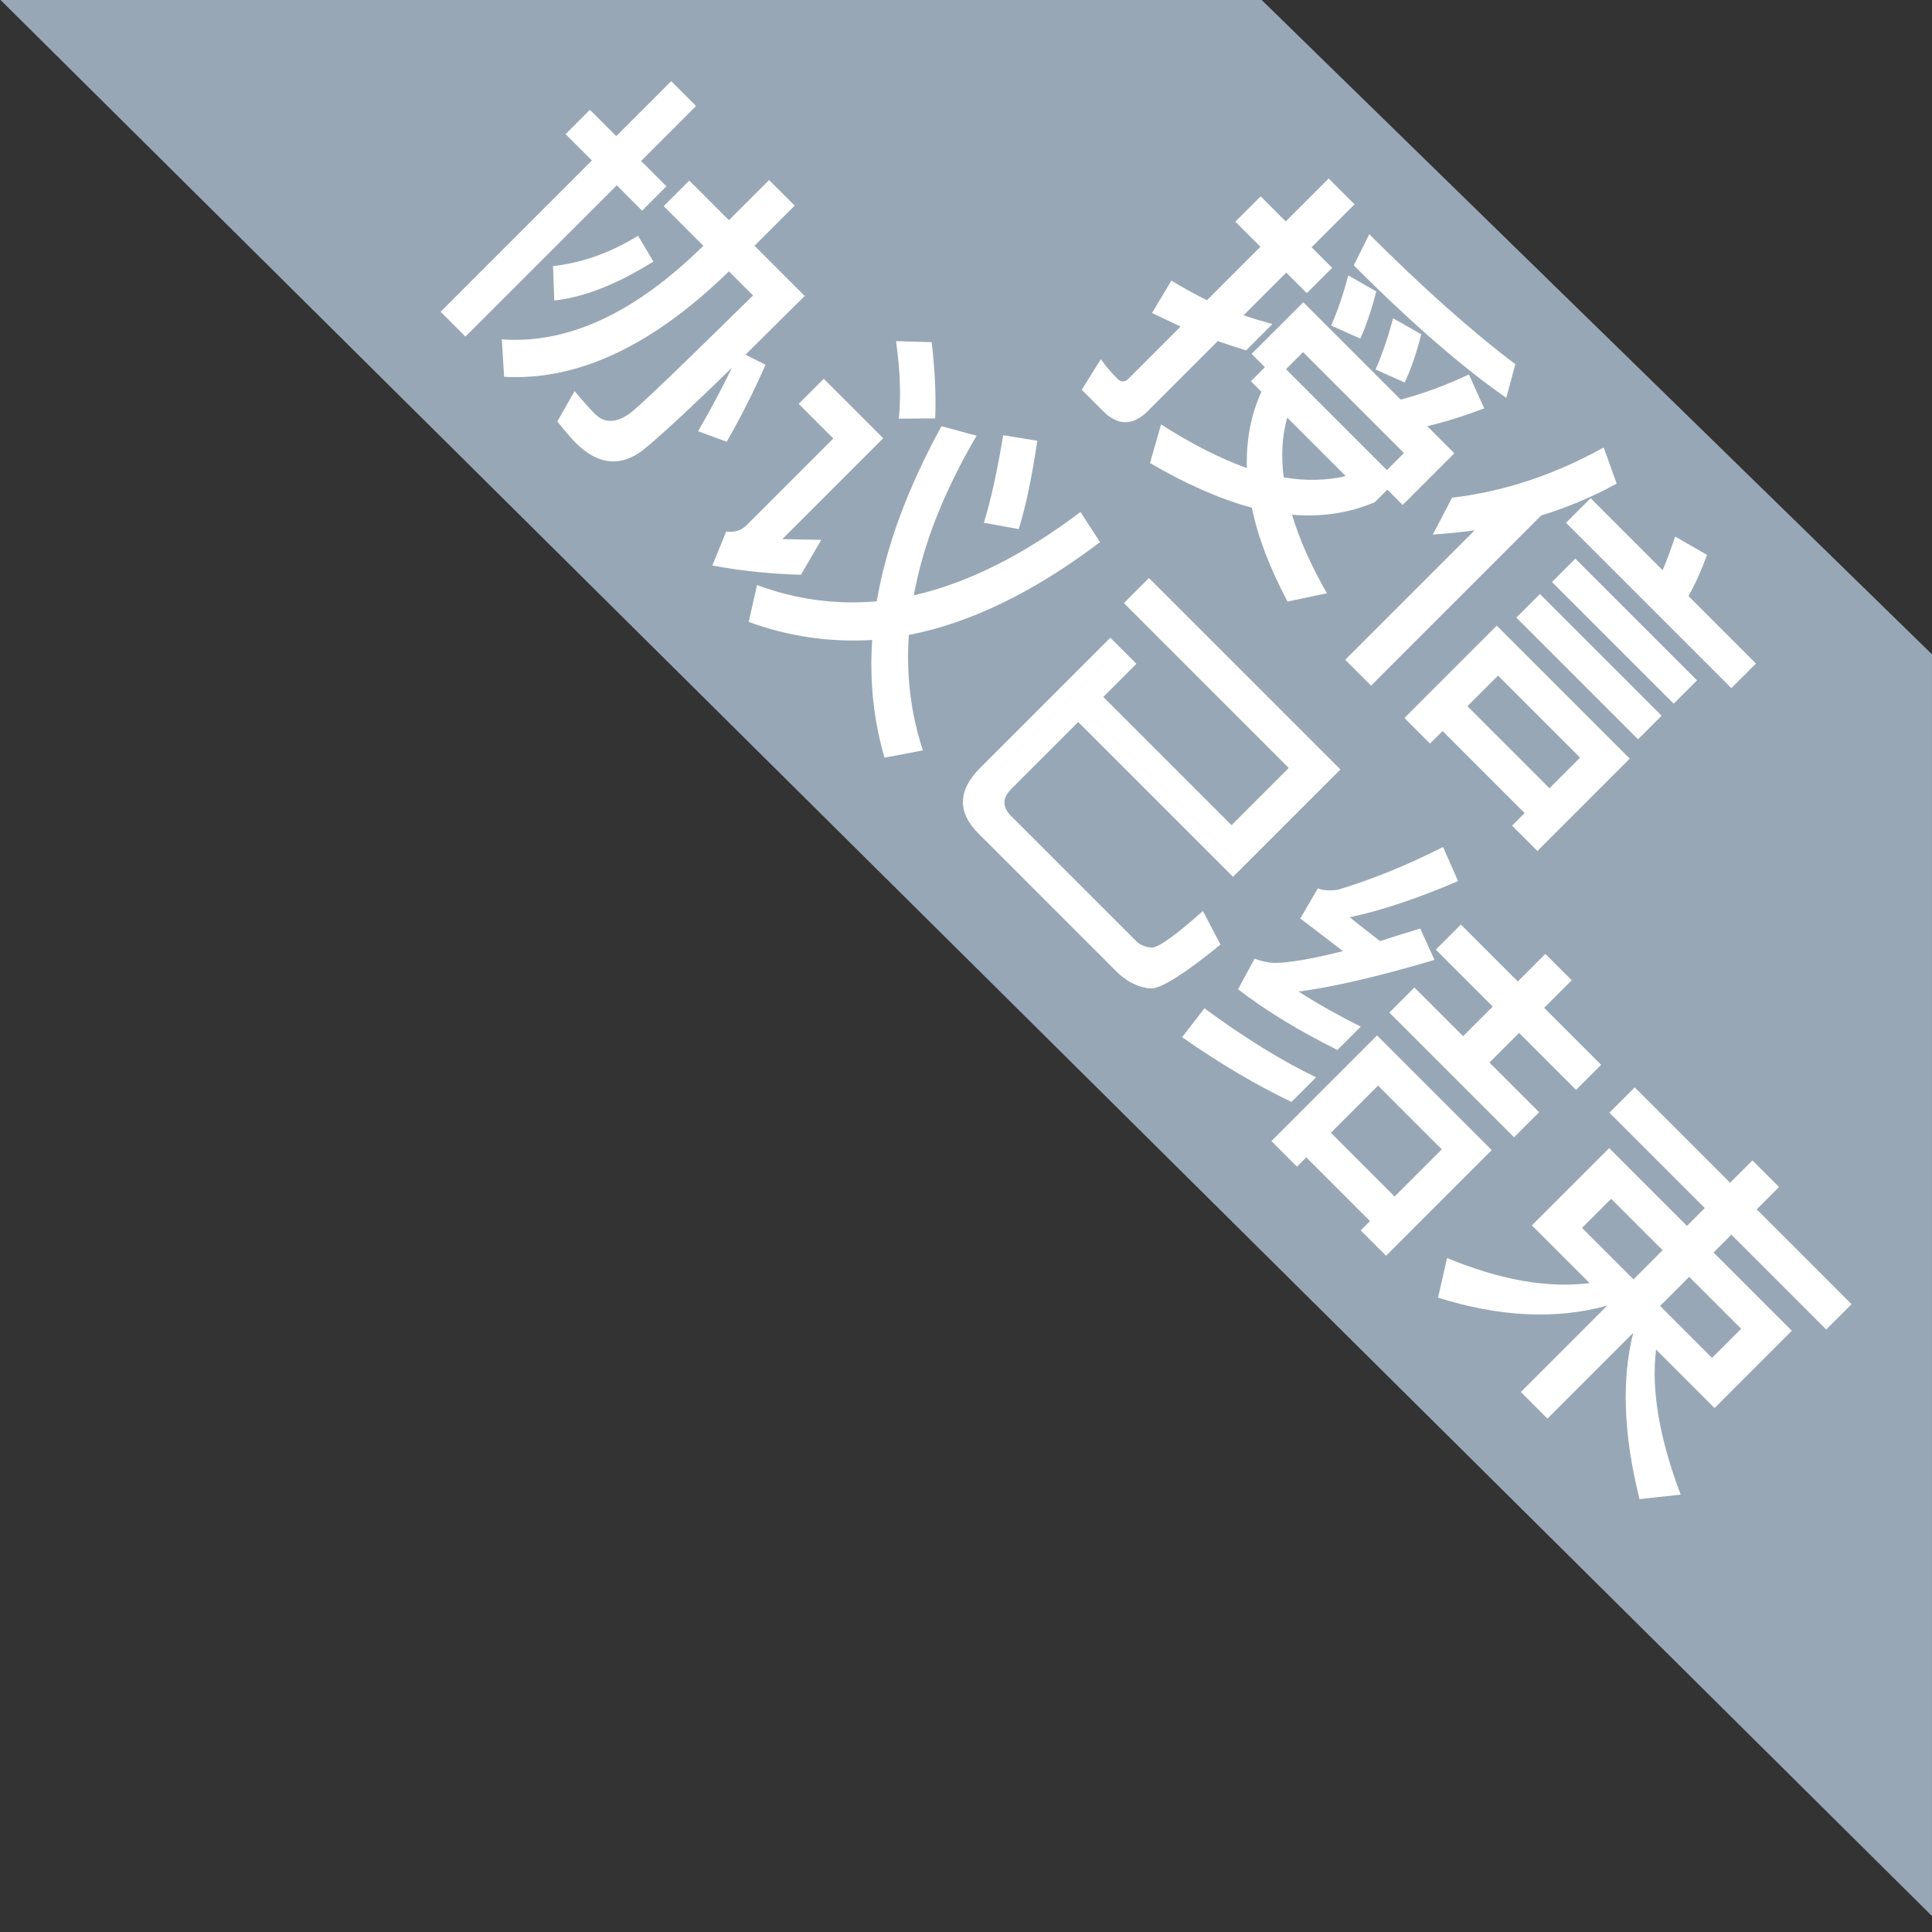 <?xml version="1.0" encoding="UTF-8"?>
<svg width="49px" height="49px" viewBox="0 0 49 49" version="1.1" xmlns="http://www.w3.org/2000/svg" xmlns:xlink="http://www.w3.org/1999/xlink">
    <rect x="0" y="0" width="49" height="49" fill="#333333" stroke="none"/>
    <!-- Generator: Sketch 59.1 (86144) - https://sketch.com -->
    <title>分组备份 71@2x</title>
    <desc>Created with Sketch.</desc>
    <g id="页面-1" stroke="none" stroke-width="1" fill="none" fill-rule="evenodd">
        <g id="状态角标" transform="translate(-4398, -1720)">
            <g id="分组备份-71" transform="translate(4397, 1702)">
                <g id="编组-3备份" transform="translate(33.828, 34.172) rotate(45) translate(-33.828, -34.172) translate(-1.172, 22.172)">
                    <polygon id="矩形" fill="#98A7B5" points="22.979 1.151 46.734 0.864 69.361 23.491 0.362 23.768"></polygon>
                    <path d="M34.563,5.824 L33.591,5.824 C33.825,5.446 34.059,5.005 34.293,4.483 L33.411,4.15 C33.195,4.744 32.943,5.302 32.637,5.824 L29.145,5.824 L29.145,7.678 L29.622,7.678 L29.622,8.182 L30,8.182 C30.225,8.785 30.594,9.325 31.107,9.811 C30.459,10.117 29.685,10.369 28.785,10.567 L29.28,11.458 C30.306,11.188 31.188,10.846 31.908,10.432 C32.529,10.846 33.303,11.188 34.23,11.476 L34.788,10.621 C33.996,10.405 33.321,10.144 32.754,9.838 C33.33,9.352 33.753,8.776 34.014,8.128 L34.014,7.678 L34.563,7.678 L34.563,5.824 Z M30.927,8.182 L33.024,8.182 C32.763,8.605 32.403,8.983 31.935,9.316 C31.503,8.983 31.161,8.605 30.927,8.182 Z M30.036,7.336 L30.036,6.724 L33.654,6.724 L33.654,7.336 L30.036,7.336 Z M31.836,4.285 L31.044,4.501 C31.278,4.906 31.485,5.32 31.647,5.734 L32.403,5.446 C32.277,5.095 32.088,4.708 31.836,4.285 Z M30.261,4.321 L29.469,4.537 C29.703,4.933 29.901,5.329 30.063,5.743 L30.819,5.455 C30.693,5.113 30.504,4.735 30.261,4.321 Z M34.059,3.133 C32.709,3.322 31.053,3.421 29.109,3.421 L29.388,4.258 C31.521,4.258 33.222,4.132 34.5,3.898 L34.059,3.133 Z M27.507,11.368 C28.038,11.368 28.308,11.098 28.308,10.567 L28.308,8.056 C28.533,7.948 28.758,7.831 28.983,7.714 L28.983,6.769 C28.758,6.895 28.533,7.021 28.308,7.129 L28.308,5.599 L29.046,5.599 L29.046,4.69 L28.308,4.69 L28.308,3.151 L27.381,3.151 L27.381,4.69 L26.481,4.69 L26.481,5.599 L27.381,5.599 L27.381,7.516 C27.057,7.624 26.724,7.723 26.391,7.804 L26.625,8.731 L27.381,8.461 L27.381,10.333 C27.381,10.459 27.309,10.531 27.183,10.531 C26.976,10.531 26.76,10.513 26.535,10.477 L26.742,11.368 L27.507,11.368 Z M36.309,6.841 L36.309,11.485 L37.236,11.485 L37.236,5.383 C37.56,4.771 37.821,4.132 38.019,3.457 L37.137,3.043 C36.741,4.429 36.129,5.635 35.319,6.661 L35.634,7.669 C35.868,7.399 36.093,7.129 36.309,6.841 Z M37.812,4.186 L37.812,5.068 L43.743,5.068 L43.743,4.186 L41.322,4.186 C41.232,3.862 41.097,3.502 40.917,3.115 L40.017,3.358 C40.152,3.628 40.278,3.898 40.395,4.186 L37.812,4.186 Z M38.622,5.545 L38.622,6.382 L42.987,6.382 L42.987,5.545 L38.622,5.545 Z M38.622,6.814 L38.622,7.66 L42.987,7.66 L42.987,6.814 L38.622,6.814 Z M43.185,8.155 L38.415,8.155 L38.415,11.467 L39.333,11.467 L39.333,11.017 L42.276,11.017 L42.276,11.467 L43.185,11.467 L43.185,8.155 Z M39.333,10.126 L39.333,9.028 L42.276,9.028 L42.276,10.126 L39.333,10.126 Z M20.622,16.589 L20.082,16.769 L20.091,14.654 L20.091,14.654 L18.291,14.654 L18.291,13.214 L17.373,13.214 L17.373,14.654 L15.951,14.654 L15.951,15.572 L17.373,15.572 C17.355,18.011 16.707,19.766 15.438,20.864 L16.149,21.494 C17.483,20.306 18.192,18.451 18.282,15.929 L18.291,15.572 L19.155,15.572 L19.132,17.764 C19.116,18.901 19.094,19.601 19.065,19.865 C19.002,20.306 18.795,20.531 18.444,20.531 C18.228,20.531 17.967,20.513 17.67,20.486 L17.904,21.341 L18.204,21.371 C18.383,21.387 18.519,21.395 18.615,21.395 C19.416,21.395 19.866,21.026 19.956,20.306 L19.977,20.083 C20.021,19.539 20.057,18.596 20.073,17.246 C20.253,17.768 20.433,18.344 20.604,18.992 L21.306,18.668 C21.108,17.93 20.874,17.237 20.622,16.589 Z M16.023,16.562 C15.834,17.354 15.51,18.047 15.042,18.632 L15.681,19.226 C16.149,18.65 16.509,17.831 16.761,16.751 L16.023,16.562 Z M12.9,15.167 L12.9,16.04 L13.845,16.04 L13.845,21.467 L14.736,21.467 L14.736,16.04 L15.645,16.04 L15.645,15.167 L14.736,15.167 L14.736,13.196 L13.845,13.196 L13.845,15.167 L12.9,15.167 Z M26.859,13.079 L26.148,13.592 C26.652,14.294 27.066,14.933 27.372,15.509 L28.11,14.996 C27.822,14.447 27.399,13.808 26.859,13.079 Z M28.911,13.583 C28.659,15.383 28.164,16.877 27.417,18.065 C26.67,16.994 26.094,15.662 25.68,14.078 L24.879,14.537 C25.374,16.229 26.031,17.669 26.859,18.839 C26.193,19.631 25.383,20.252 24.42,20.693 L24.933,21.503 C25.905,21.053 26.751,20.423 27.471,19.613 C28.146,20.387 28.92,21.017 29.802,21.503 L30.36,20.684 C29.487,20.243 28.713,19.64 28.038,18.866 C28.92,17.561 29.514,15.86 29.802,13.772 L28.911,13.583 Z M23.196,13.205 L22.539,13.826 C23.16,14.294 23.637,14.744 23.979,15.167 L24.627,14.51 C24.231,14.078 23.754,13.646 23.196,13.205 Z M21.918,15.797 L21.918,16.697 L23.16,16.697 L23.16,19.811 C23.16,20.009 23.07,20.162 22.908,20.288 L23.268,21.143 C23.889,20.72 24.474,20.243 25.023,19.721 L24.762,18.731 L24.051,19.415 L24.051,15.797 L21.918,15.797 Z M38.19,17.39 L38.19,13.538 L31.323,13.538 L31.323,14.438 L37.236,14.438 L37.236,16.49 L32.637,16.49 L32.637,15.302 L31.701,15.302 L31.701,19.964 C31.701,20.774 32.079,21.179 32.853,21.179 L37.857,21.179 C38.217,21.161 38.514,21.053 38.73,20.855 C38.91,20.657 39.063,19.982 39.18,18.83 L38.262,18.542 L38.235,18.938 C38.182,19.614 38.107,20.011 38.001,20.117 C37.875,20.225 37.74,20.279 37.596,20.279 L33.123,20.279 C32.799,20.279 32.637,20.117 32.637,19.793 L32.637,17.39 L38.19,17.39 Z M43.275,19.496 C42.348,19.82 41.268,20.072 40.035,20.261 L40.152,21.179 C41.322,20.972 42.357,20.702 43.275,20.378 L43.275,19.496 Z M41.421,13.088 C41.106,14.051 40.737,14.933 40.305,15.734 C40.188,15.896 40.062,16.013 39.918,16.076 L40.143,16.931 L41.055,16.808 C41.203,16.788 41.349,16.769 41.493,16.751 C41.079,17.444 40.737,17.93 40.467,18.2 C40.35,18.308 40.206,18.398 40.044,18.47 L40.296,19.316 C41.196,19.199 42.15,18.965 43.167,18.623 L43.167,17.786 C42.573,17.984 41.997,18.146 41.421,18.272 C41.925,17.624 42.555,16.625 43.293,15.266 L42.474,14.96 C42.294,15.293 42.132,15.608 41.979,15.905 C41.655,15.95 41.331,15.986 41.007,16.022 C41.448,15.347 41.88,14.483 42.303,13.43 L41.421,13.088 Z M43.131,14.159 L43.131,15.059 L45.174,15.059 L45.174,16.121 L43.428,16.121 L43.428,17.021 L47.901,17.021 L47.901,16.121 L46.119,16.121 L46.119,15.059 L48.162,15.059 L48.162,14.159 L46.119,14.159 L46.119,13.169 L45.174,13.169 L45.174,14.159 L43.131,14.159 Z M47.73,17.651 L43.617,17.651 L43.617,21.44 L44.535,21.44 L44.535,21.107 L46.821,21.107 L46.821,21.44 L47.73,21.44 L47.73,17.651 Z M44.535,20.225 L44.535,18.533 L46.821,18.533 L46.821,20.225 L44.535,20.225 Z M49.17,13.961 L49.17,14.87 L52.59,14.87 L52.59,15.509 L49.8,15.509 L49.8,18.281 L51.87,18.281 C51.213,19.127 50.214,19.829 48.864,20.387 L49.413,21.26 C50.862,20.504 51.924,19.541 52.59,18.371 L52.59,21.467 L53.544,21.467 L53.544,18.389 C54.174,19.442 55.2,20.396 56.64,21.26 L57.297,20.441 C55.902,19.811 54.885,19.091 54.255,18.281 L56.352,18.281 L56.352,15.509 L53.544,15.509 L53.544,14.87 L56.946,14.87 L56.946,13.961 L53.544,13.961 L53.544,13.16 L52.59,13.16 L52.59,13.961 L49.17,13.961 Z M55.407,17.426 L53.544,17.426 L53.544,16.382 L55.407,16.382 L55.407,17.426 Z M52.59,17.426 L50.745,17.426 L50.745,16.382 L52.59,16.382 L52.59,17.426 Z" id="授信协议已结束" fill="#FFFFFF" fill-rule="nonzero"></path>
                </g>
            </g>
        </g>
    </g>
</svg>